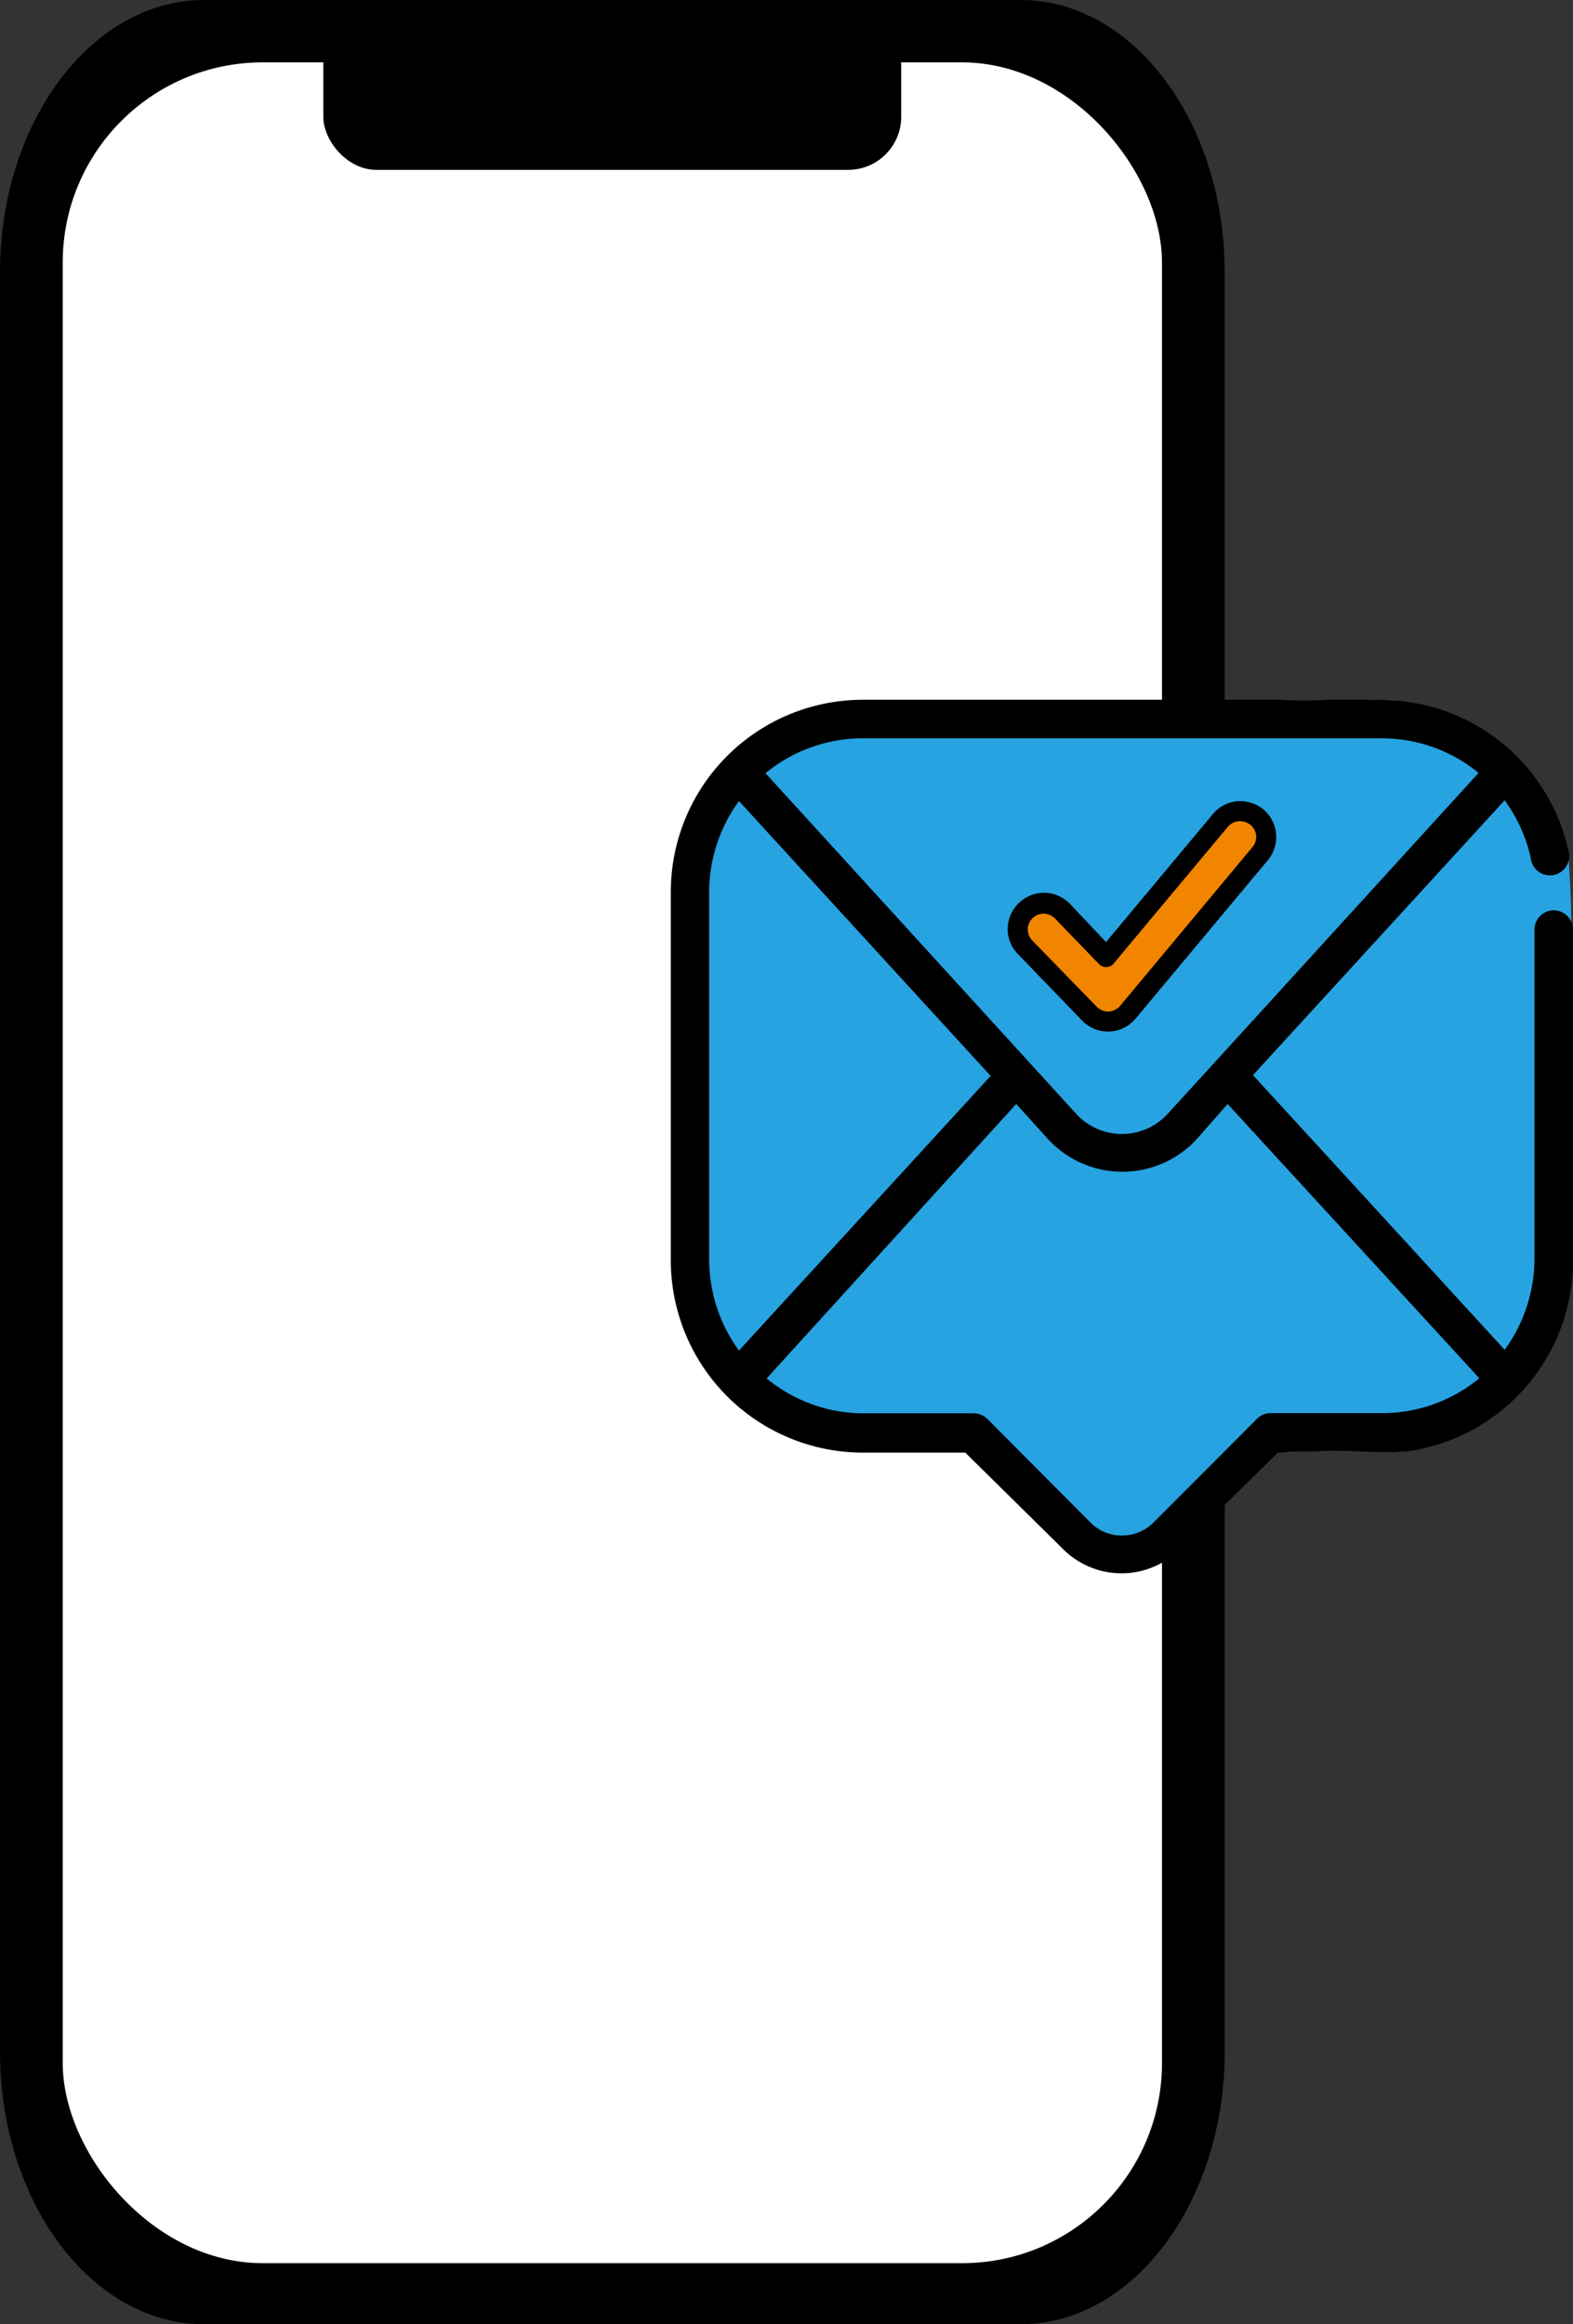<svg id="Capa_1" data-name="Capa 1" xmlns="http://www.w3.org/2000/svg" viewBox="0 0 81.25 120"><rect x="0" y="0" width="81.25" height="120" fill="#333333" stroke="none"/><defs><style>.cls-1{fill:#27a3e2;}.cls-2{fill:#fff;}.cls-3{fill:#f28500;}</style></defs><path class="cls-1" d="M80.71,52.07a36.08,36.08,0,0,1,.45-4c0-.17,0-.34,0-.49,0-1.19-.09-2.38-.15-3.57a13.7,13.7,0,0,1-2.09-3.44c-.05-.14-.1-.27-.14-.42L63.44,55.75,78.5,71.81c.16-.38.32-.75.45-1.14a58.08,58.08,0,0,0,2-6.8,3.29,3.29,0,0,1,.22-.69l.07-5.67a2.8,2.8,0,0,1-.09-.59C81.06,55.29,80.66,53.71,80.71,52.07Z"/><path d="M52.72,0H10.54C4.73,0,0,6.31,0,14.06v91.88C0,113.69,4.73,120,10.54,120H52.72c5.81,0,10.54-6.31,10.54-14.06V14.06C63.26,6.31,58.53,0,52.72,0Zm3.51,105.94c0,2.58-1.58,4.68-3.51,4.68H10.54c-1.93,0-3.51-2.1-3.51-4.68V14.06c0-2.58,1.58-4.68,3.51-4.68H16.8l.74,2.9c.48,1.9,1.82,3.19,3.33,3.19H42.39c1.51,0,2.85-1.29,3.33-3.19l.74-2.9h6.26c1.93,0,3.51,2.1,3.51,4.68Z"/><rect class="cls-2" x="3.24" y="3.22" width="56.78" height="113.63" rx="10.33"/><ellipse class="cls-2" cx="32.75" cy="60.42" rx="11.7" ry="11.38"/><rect x="16.7" y="0.64" width="29.85" height="8.13" rx="2.74"/><path d="M80.26,47h0a1,1,0,0,0-1,1V65a8,8,0,0,1-1.54,4.69l-13-14.18,13-14.19a8,8,0,0,1,1.34,2.94A1,1,0,1,0,81,43.86a9.91,9.91,0,0,0-8.8-7.68h0c-.32,0-.63-.05-.95-.05a6.59,6.59,0,0,1-.77,0h-1.9a18.06,18.06,0,0,1-2.44,0H44.57a9.92,9.92,0,0,0-9.92,9.91V65A9.93,9.93,0,0,0,44.57,75h5.29L54.93,80a4.27,4.27,0,0,0,6,0L66,75h.31a2.77,2.77,0,0,1,.46-.06q.57,0,1.17,0c1.51-.12,3.19.12,4.53,0h.19A9.94,9.94,0,0,0,81.25,65V48A1,1,0,0,0,80.26,47Z"/><path class="cls-1" d="M38.17,41.36l13,14.19-13,14.18A8,8,0,0,1,36.63,65v-19A8,8,0,0,1,38.17,41.36Z"/><path class="cls-1" d="M63.41,57l13,14.16a7.86,7.86,0,0,1-5,1.8H65.63a1,1,0,0,0-.7.29l-5.36,5.37a2.29,2.29,0,0,1-1.62.66,2.24,2.24,0,0,1-1.62-.67L51,73.26a1,1,0,0,0-.7-.29h-5.7a7.87,7.87,0,0,1-5-1.8L52.49,57l1.63,1.8A5.23,5.23,0,0,0,58,60.5h0a5.23,5.23,0,0,0,3.82-1.69Z"/><path class="cls-1" d="M76.36,39.92l-13.68,15-2.37,2.59a3.2,3.2,0,0,1-4.72,0L39.54,39.92a7.92,7.92,0,0,1,5-1.8H71.34a7.87,7.87,0,0,1,5,1.76Z"/><path d="M65.26,41.79a1.9,1.9,0,0,0-1.36-.42,1.84,1.84,0,0,0-1.25.66l-5.52,6.61-1.89-2a1.86,1.86,0,0,0-2.63,0,1.87,1.87,0,0,0-.56,1.3,1.82,1.82,0,0,0,.53,1.32L55.9,52.7a1.85,1.85,0,0,0,1.33.56h.07a1.85,1.85,0,0,0,1.35-.66l6.84-8.19a1.87,1.87,0,0,0-.23-2.62Z"/><path class="cls-3" d="M64.59,42.59a.81.81,0,0,1,.1,1.15l-6.83,8.19a.87.87,0,0,1-.6.3.86.86,0,0,1-.61-.25l-3.33-3.42a.81.81,0,0,1-.23-.59.82.82,0,0,1,.81-.8h0a.86.86,0,0,1,.58.24l2.28,2.36a.49.49,0,0,0,.39.16.47.47,0,0,0,.38-.19l5.89-7.05A.85.85,0,0,1,64,42.4.86.86,0,0,1,64.59,42.59Z"/></svg>